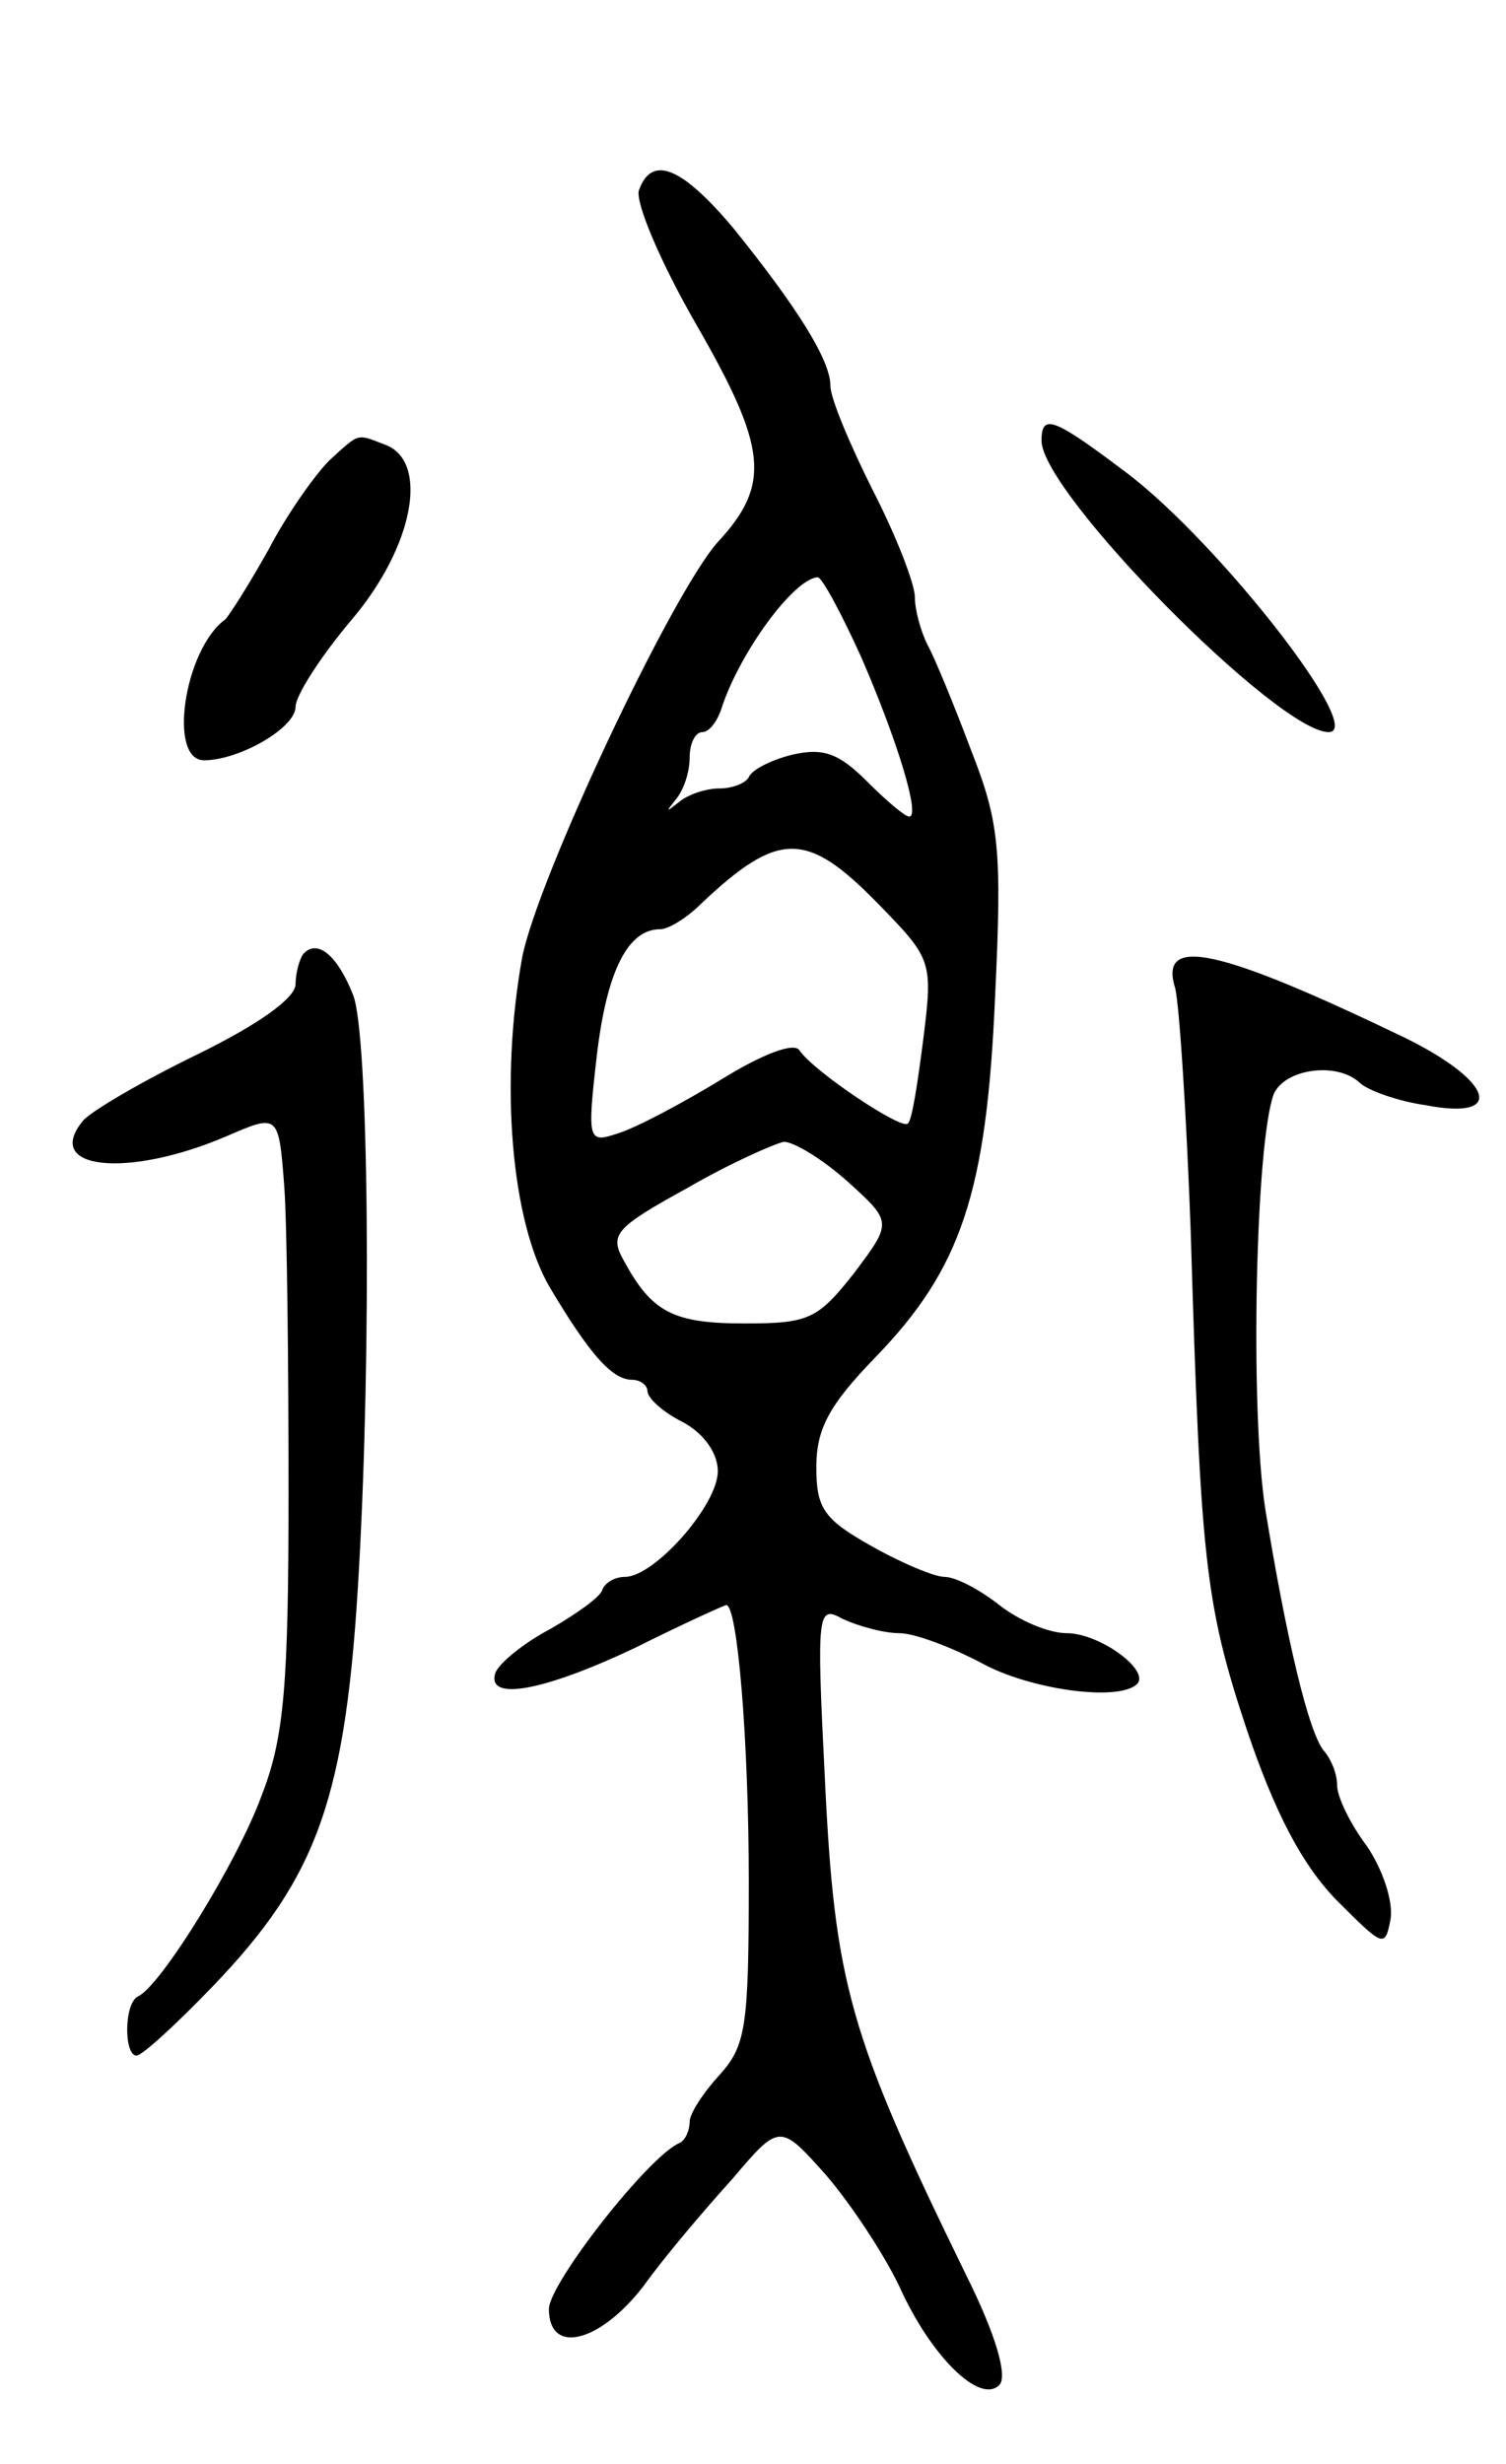 <svg version="1.0" xmlns="http://www.w3.org/2000/svg"
 width="107pt" height="175pt" viewBox="0 0 107 175"
 preserveAspectRatio="xMidYMid meet">
<g transform="translate(0,175) scale(0.1,-0.1)"
fill="#000000" stroke="none">
<path d="M454 1615 c-3 -8 15 -51 41 -96 50 -87 53 -113 15 -154 -33 -37 -128
-239 -139 -295 -16 -89 -8 -188 20 -235 28 -47 44 -65 58 -65 6 0 11 -4 11 -8
0 -5 11 -15 25 -22 15 -8 25 -22 25 -35 0 -24 -45 -75 -66 -75 -7 0 -14 -4
-16 -9 -1 -5 -18 -17 -37 -28 -19 -10 -36 -24 -39 -31 -7 -21 35 -13 100 18
34 17 63 30 64 30 8 0 16 -97 16 -196 0 -104 -2 -117 -21 -138 -11 -12 -21
-27 -21 -33 0 -6 -3 -13 -7 -15 -22 -9 -93 -100 -93 -118 0 -33 36 -24 67 16
15 21 44 55 63 76 34 40 34 40 67 3 18 -21 41 -56 52 -79 22 -49 57 -84 71
-70 6 6 -2 35 -24 79 -83 170 -93 206 -100 353 -6 119 -5 122 13 112 11 -5 29
-10 40 -10 11 0 37 -10 58 -21 34 -19 98 -28 111 -15 9 10 -27 36 -50 36 -13
0 -34 9 -48 20 -14 11 -31 20 -39 20 -7 0 -31 10 -52 22 -34 19 -39 27 -39 56
0 27 9 44 42 78 61 63 79 117 85 256 5 105 3 124 -17 175 -12 32 -26 66 -31
75 -5 10 -9 25 -9 34 0 9 -13 43 -30 76 -16 32 -30 65 -30 74 0 18 -23 55 -69
112 -37 44 -58 52 -67 27z m158 -332 c26 -60 42 -113 34 -113 -3 0 -16 11 -30
25 -20 20 -31 24 -53 19 -16 -4 -29 -11 -31 -16 -2 -4 -11 -8 -21 -8 -9 0 -22
-4 -29 -10 -9 -7 -9 -7 -2 2 6 7 10 20 10 30 0 10 4 18 9 18 5 0 11 8 14 18
13 39 51 91 68 92 3 0 17 -26 31 -57z m11 -174 c39 -40 40 -41 33 -97 -4 -31
-8 -58 -11 -60 -4 -5 -67 37 -77 52 -4 6 -27 -3 -56 -21 -28 -17 -60 -34 -73
-38 -21 -7 -22 -6 -15 55 7 60 22 90 45 90 6 0 19 8 29 18 55 52 75 52 125 1z
m-21 -198 c32 -29 32 -29 5 -65 -26 -33 -32 -36 -78 -36 -51 0 -66 8 -86 45
-10 18 -6 23 45 51 31 18 63 32 69 33 7 0 27 -12 45 -28z"/>
<path d="M740 1437 c0 -37 168 -207 204 -207 27 0 -77 133 -142 183 -53 40
-62 44 -62 24z"/>
<path d="M234 1423 c-10 -10 -30 -38 -43 -63 -14 -25 -28 -47 -31 -50 -29 -21
-41 -100 -15 -100 25 0 65 23 65 38 0 8 18 36 40 62 44 52 55 112 24 124 -21
8 -18 9 -40 -11z"/>
<path d="M216 1073 c-3 -3 -6 -14 -6 -22 0 -10 -27 -29 -70 -50 -39 -19 -75
-40 -81 -47 -29 -35 32 -41 102 -11 37 16 37 16 41 -36 2 -29 3 -126 3 -217 0
-136 -3 -174 -19 -215 -17 -47 -72 -136 -88 -143 -10 -5 -10 -42 -1 -42 4 0
28 22 54 49 75 78 95 134 104 296 9 158 7 379 -4 408 -11 28 -25 40 -35 30z"/>
<path d="M835 1048 c3 -13 8 -90 11 -173 7 -233 10 -264 40 -354 20 -59 39
-95 63 -120 34 -34 35 -35 39 -14 2 13 -6 36 -17 52 -12 16 -21 35 -21 43 0 8
-4 18 -9 24 -11 12 -27 80 -42 172 -11 71 -7 260 6 295 8 18 45 23 61 8 5 -5
26 -13 47 -16 57 -11 48 17 -15 48 -133 64 -175 73 -163 35z"/>
</g>
</svg>
